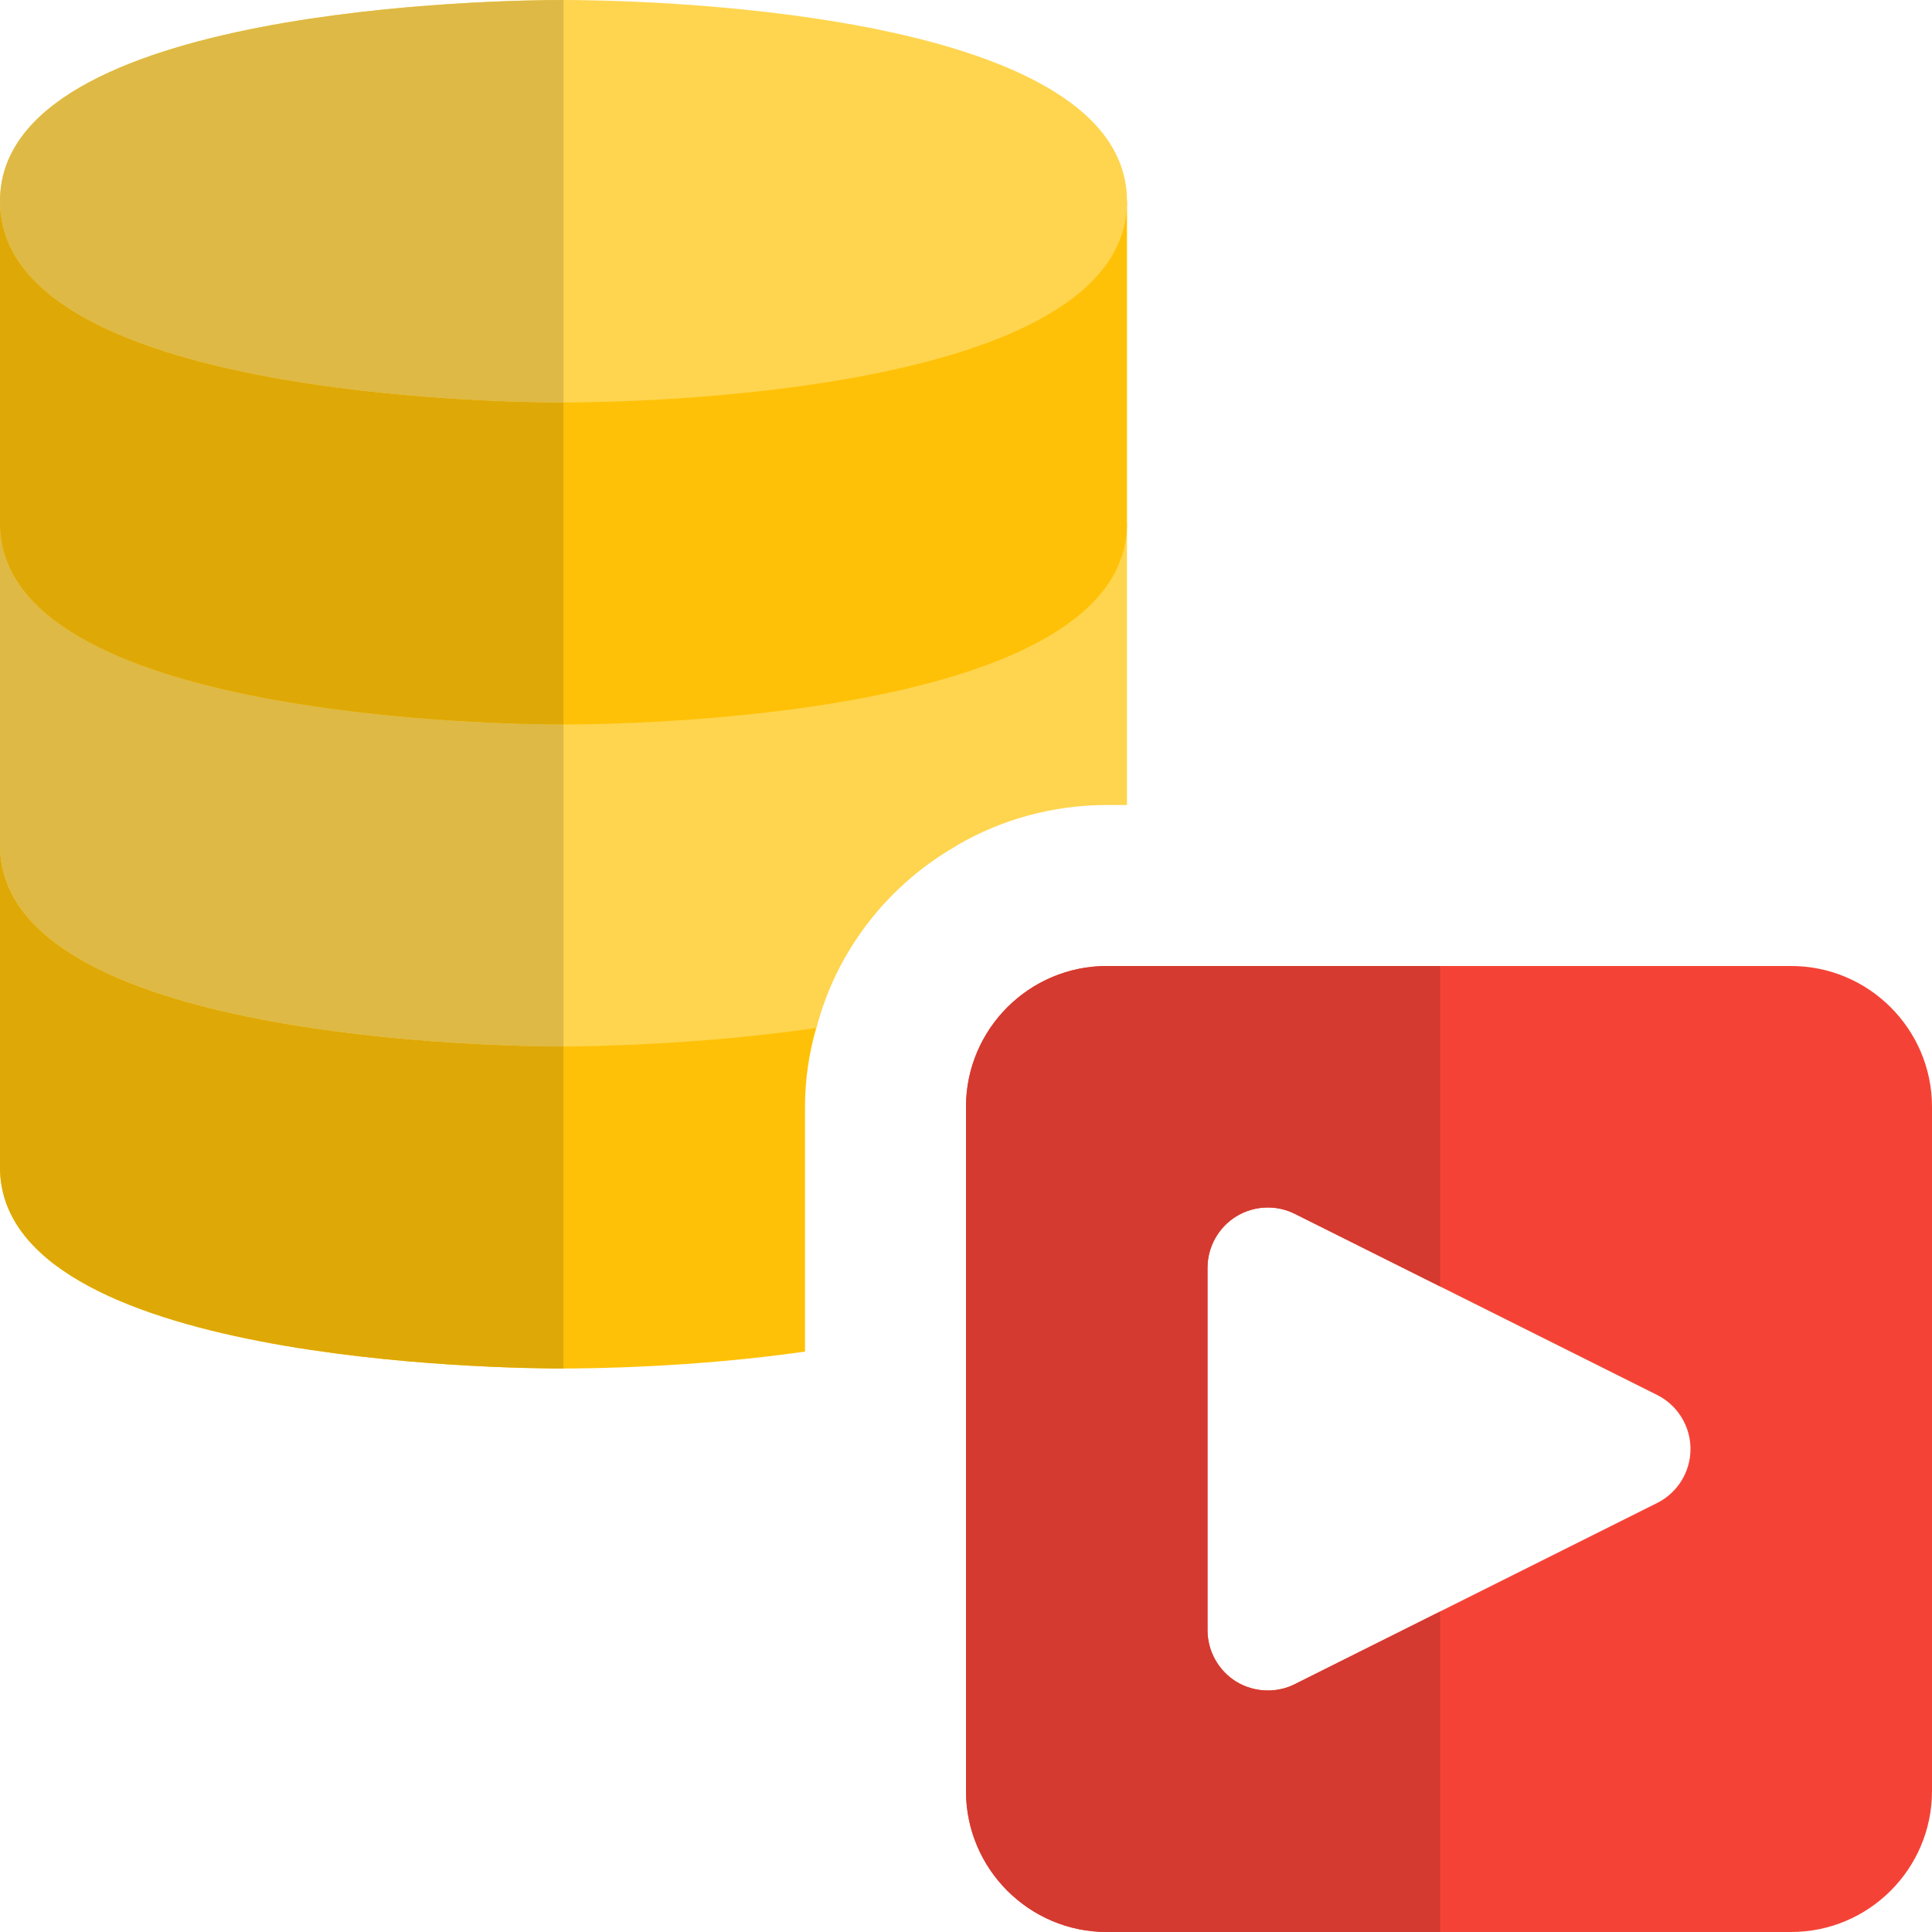 <svg id="color" enable-background="new 0 0 24 24" height="512" viewBox="0 0 24 24" width="512" xmlns="http://www.w3.org/2000/svg"><path d="m22.25 12h-8.5c-.965 0-1.75.785-1.75 1.75v8.5c0 .965.785 1.75 1.75 1.75h8.5c.965 0 1.75-.785 1.75-1.75v-8.5c0-.965-.785-1.75-1.75-1.75zm-1.665 6.671-4.5 2.25c-.105.053-.22.079-.335.079-.137 0-.274-.037-.395-.111-.22-.137-.355-.379-.355-.639v-4.5c0-.26.135-.502.356-.639.222-.136.498-.148.73-.032l4.5 2.25c.253.127.414.387.414.671s-.161.544-.415.671z" fill="#f44336"/><path d="m17.89 12h-4.14c-.965 0-1.75.785-1.75 1.75v8.5c0 .965.785 1.75 1.75 1.75h4.14v-3.981l-1.805.902c-.105.053-.22.079-.335.079-.137 0-.274-.037-.395-.111-.22-.137-.355-.379-.355-.639v-4.5c0-.26.135-.502.356-.639.12-.074.257-.111.394-.111.115 0 .23.026.335.079l1.805.902z" fill="#d43a2f"/><path d="m0 10.5v4c0 2.43 6.28 2.5 7 2.5.3 0 1.6-.01 3-.21v-3.04c0-.34.05-.67.14-.98.25-.97.9-1.789 1.75-2.27z" fill="#ffc107"/><path d="m0 6.5v4c0 2.43 6.28 2.5 7 2.5.31 0 1.69-.02 3.14-.23.25-.97.9-1.789 1.75-2.27.55-.32 1.19-.5 1.86-.5h.25v-3.5z" fill="#ffd54f"/><path d="m7 9c-.717 0-7-.07-7-2.5v-4h14v4c0 2.43-6.283 2.5-7 2.5z" fill="#ffc107"/><path d="m7 5c-.717 0-7-.07-7-2.5 0-2.43 6.283-2.5 7-2.5s7 .07 7 2.5-6.283 2.5-7 2.5z" fill="#ffd54f"/><path d="m0 10.5v4c0 2.43 6.28 2.5 7 2.5v-4c-.72 0-7-.07-7-2.5z" fill="#dea806"/><path d="m0 6.5v4c0 2.43 6.28 2.5 7 2.5v-4c-.717 0-7-.07-7-2.5z" fill="#deb945"/><path d="m0 2.5v4c0 2.43 6.283 2.5 7 2.5v-4c-.717 0-7-.07-7-2.5z" fill="#dea806"/><path d="m7 0c-.717 0-7 .07-7 2.5 0 2.43 6.283 2.5 7 2.5z" fill="#deb945"/></svg>